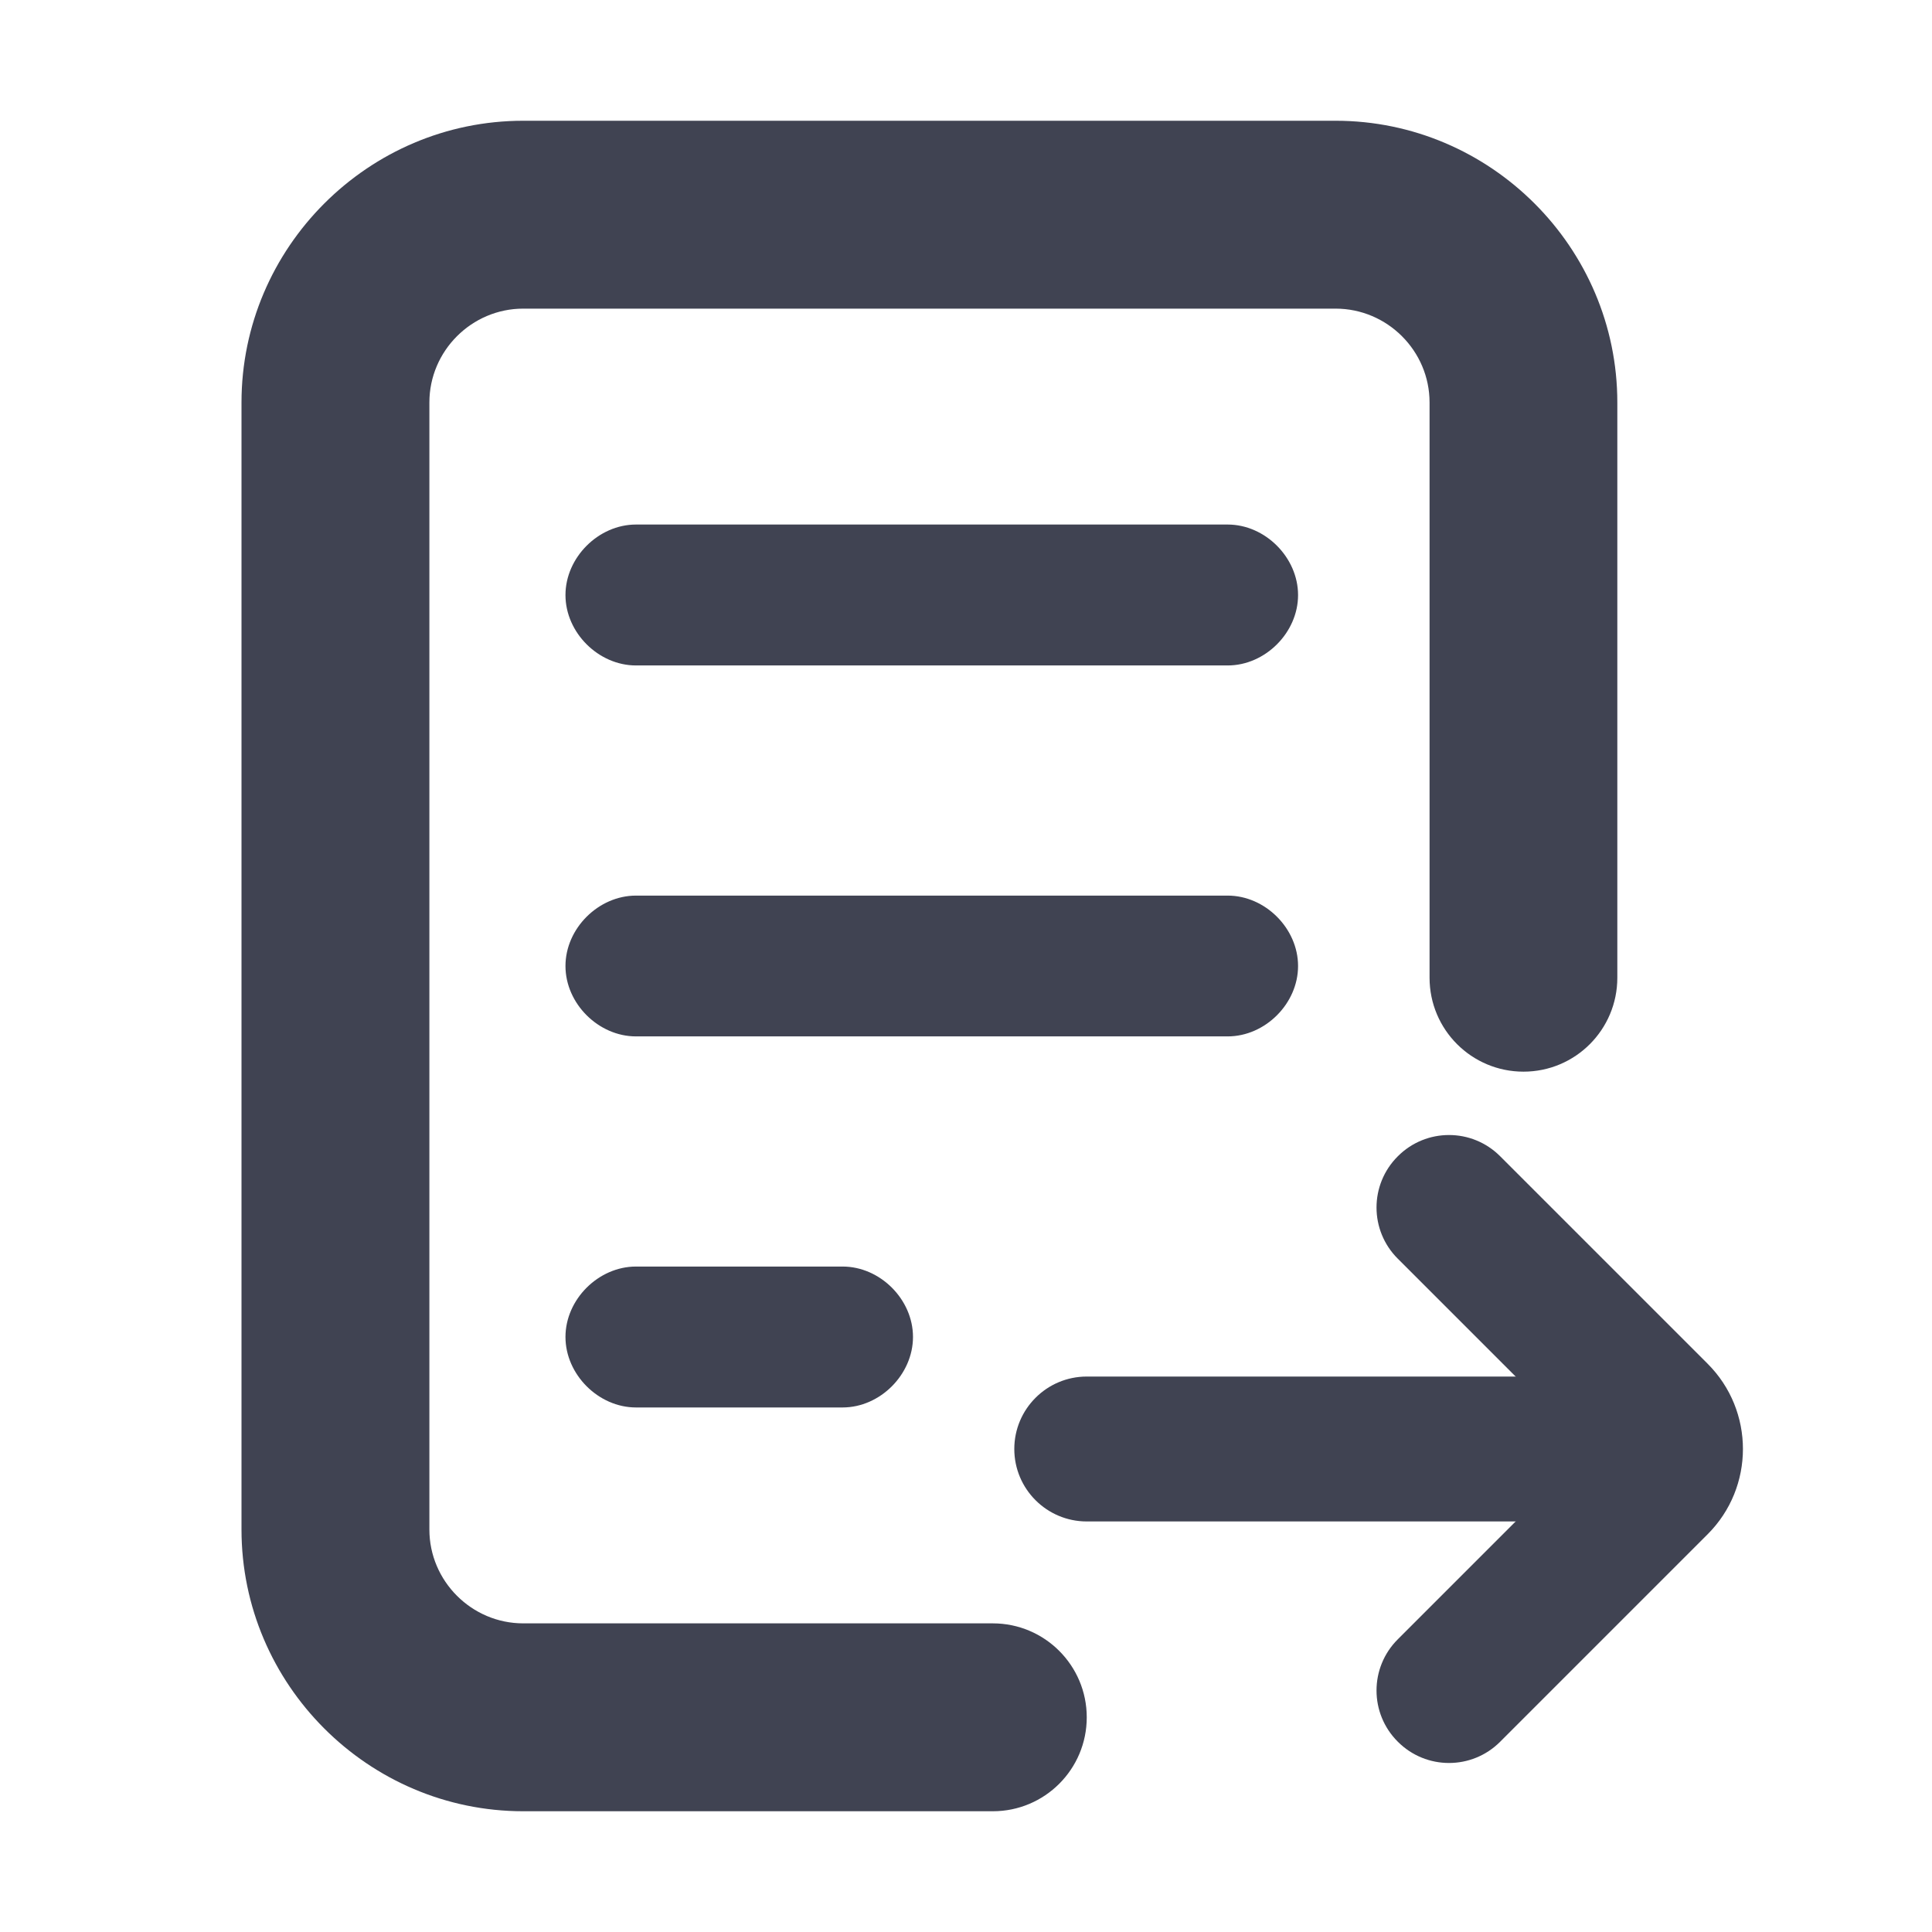 <svg width="16" height="16" viewBox="0 0 16 16" fill="none" xmlns="http://www.w3.org/2000/svg">
<path fill-rule="evenodd" clip-rule="evenodd" d="M4.333 1H11.061C12.344 1 13.394 2.05 13.394 3.333V8.097C13.394 8.527 13.046 8.875 12.617 8.875C12.187 8.875 11.839 8.527 11.839 8.097V3.333C11.839 2.906 11.489 2.556 11.061 2.556H4.333C3.906 2.556 3.556 2.906 3.556 3.333V12.667C3.556 13.094 3.906 13.444 4.333 13.444H8.222C8.652 13.444 9 13.793 9 14.222C9 14.652 8.652 15 8.222 15H4.333C3.05 15 2 13.95 2 12.667V3.333C2 2.05 3.05 1 4.333 1ZM5.267 7.417H10.167C10.478 7.417 10.75 7.689 10.75 8C10.75 8.311 10.478 8.583 10.167 8.583H5.267C4.956 8.583 4.683 8.311 4.683 8C4.683 7.689 4.956 7.417 5.267 7.417ZM6.978 10.489H5.267C4.956 10.489 4.683 10.761 4.683 11.072C4.683 11.383 4.956 11.656 5.267 11.656H6.978C7.289 11.656 7.561 11.383 7.561 11.072C7.561 10.761 7.289 10.489 6.978 10.489ZM5.267 4.344H10.167C10.478 4.344 10.75 4.617 10.75 4.928C10.75 5.239 10.478 5.511 10.167 5.511H5.267C4.956 5.511 4.683 5.239 4.683 4.928C4.683 4.617 4.956 4.344 5.267 4.344Z" fill="#404352"/>
<path fill-rule="evenodd" clip-rule="evenodd" d="M8.4 12C8.4 11.669 8.669 11.4 9 11.4H13C13.331 11.4 13.6 11.669 13.6 12C13.6 12.331 13.331 12.6 13 12.6H9C8.669 12.6 8.4 12.331 8.4 12Z" fill="#404352"/>
<path fill-rule="evenodd" clip-rule="evenodd" d="M13.152 12L11.576 13.576C11.341 13.81 11.341 14.19 11.576 14.424C11.81 14.659 12.19 14.659 12.424 14.424L14.141 12.707C14.532 12.317 14.532 11.683 14.141 11.293L12.424 9.576C12.19 9.341 11.81 9.341 11.576 9.576C11.341 9.81 11.341 10.19 11.576 10.424L13.152 12Z" fill="#404352"/>
</svg>
